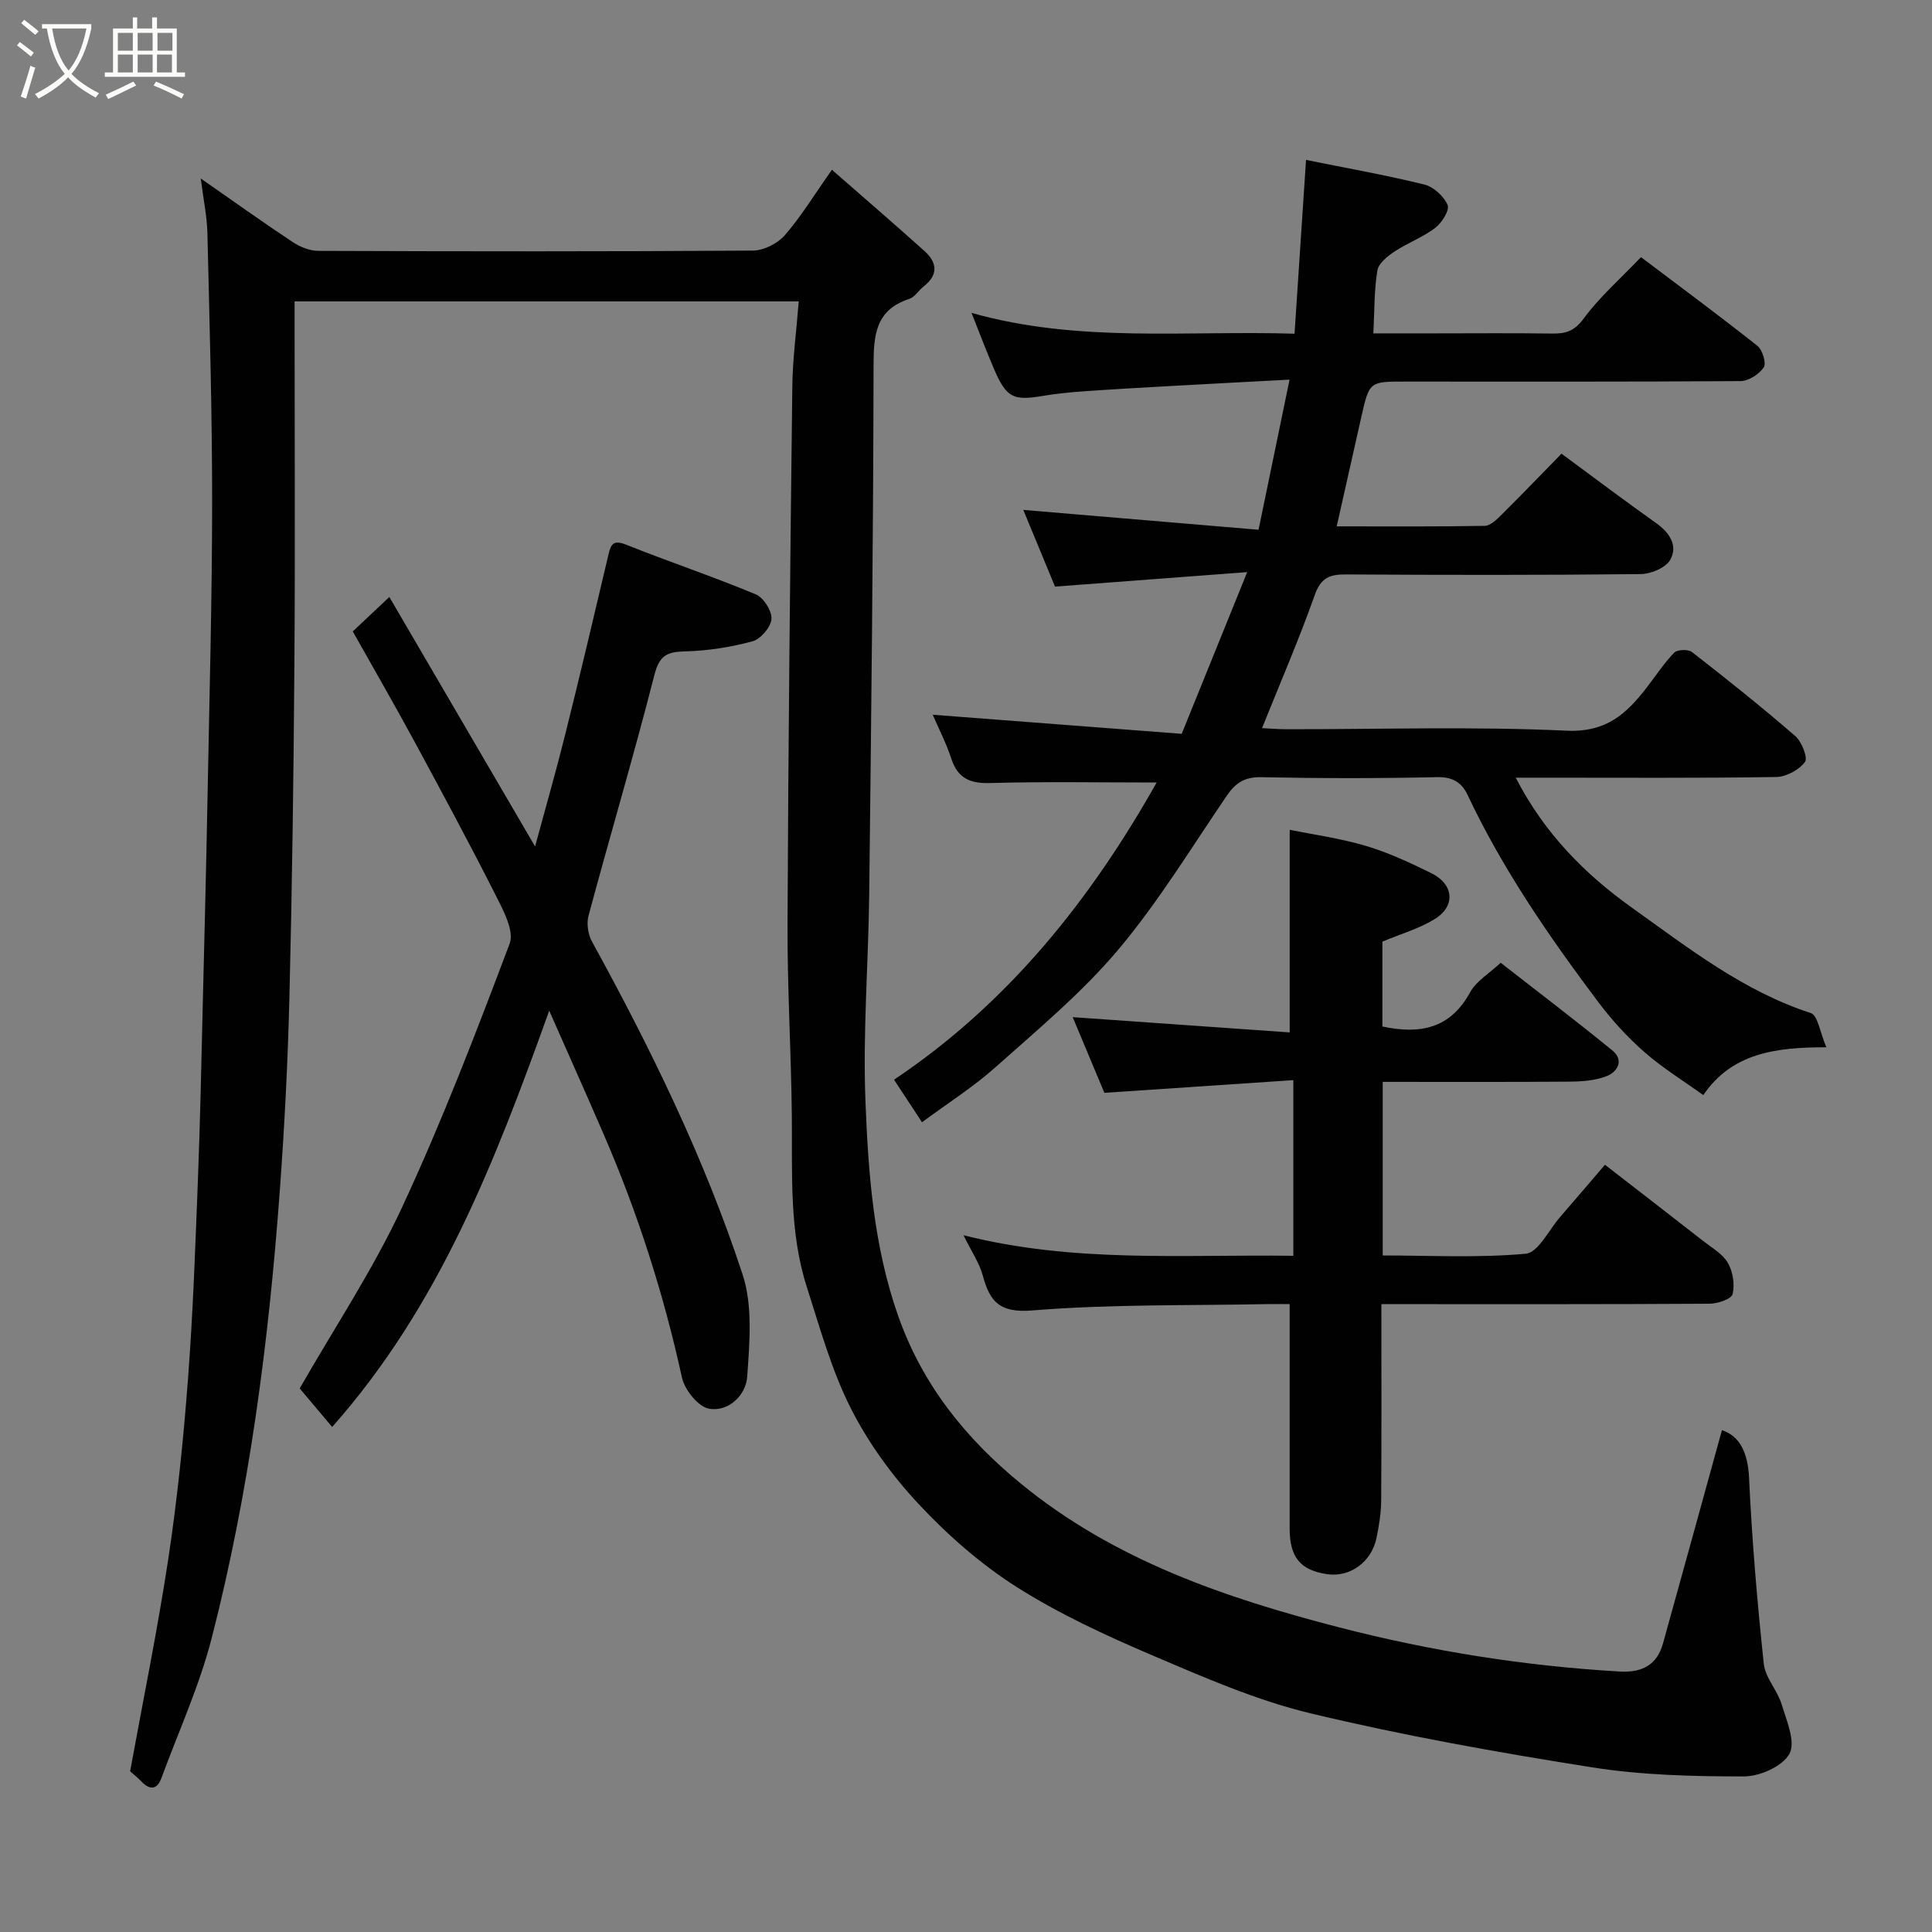 <svg enable-background="new 0 0 400 400" viewBox="0 0 400 400" xmlns="http://www.w3.org/2000/svg"><rect x="0" y="0" width="400" height="400" fill="#808080" stroke="none"/><path d="m6.4 11.7c-1-.8-1.9-1.6-2.9-2.3l.6-.7c.9.7 1.9 1.4 2.9 2.2zm-2.1 8.3c.7-2.1 1.4-4.2 2-6.4.2.1.6.3 1 .4-.7 2.3-1.3 4.4-1.9 6.4zm3-12.8c-1.1-.9-2.1-1.7-2.9-2.4l.6-.7c1 .8 2 1.5 3 2.4zm1.4-1.3v-.9h10.2v.9c-.9 4.2-2.3 7.3-4.1 9.4 1.3 1.4 3.2 2.7 5.7 4-.2.2-.4.5-.7.9-2.5-1.4-4.4-2.7-5.7-4.2-1.4 1.5-3.5 3-6.1 4.4 0 0 0 0-.1-.1-.3-.4-.5-.7-.7-.8 2.7-1.4 4.7-2.8 6.2-4.2-1.8-2.2-3-5.3-3.7-9.4zm9.2 0h-7.1c.6 3.8 1.7 6.7 3.4 8.7 1.7-2 2.9-4.8 3.7-8.7z" fill="#fbfcfa"/><path d="m31.6 3.6h.9v2.3h4.1v9.1h1.7v.9h-16.6v-.9h1.7v-9.1h4.1v-2.3h.9v2.3h3.1v-2.3zm-4 13.3.6.8c-1.9.9-3.8 1.9-5.8 2.8-.2-.3-.3-.6-.5-.9 2-.9 3.9-1.8 5.7-2.7zm-3.2-10.1v3.7h3.1v-3.7zm0 4.5v3.7h3.1v-3.7zm4.1-4.5v3.7h3.1v-3.7zm0 4.5v3.7h3.1v-3.7zm9.1 9.1c-2.1-1.1-4.1-2-5.8-2.7l.5-.8c2.2.9 4.1 1.8 5.8 2.6zm-1.9-13.6h-3.1v3.7h3.1zm-3.2 4.5v3.7h3.1v-3.7z" fill="#fbfcfa"/><g fill="#010101"><path d="m26.94 366.73c2.71-14.88 5.7-29.4 7.91-44.03 1.86-12.32 3.13-24.75 4.07-37.17 1.04-13.67 1.52-27.39 2.05-41.1.48-12.26.72-24.53 1.02-36.8.36-14.43.72-28.87.99-43.3.38-20.1.93-40.2.94-60.3.01-18.6-.54-37.2-.98-55.8-.08-3.41-.81-6.81-1.38-11.28 6.9 4.8 12.89 9.09 19.03 13.16 1.52 1.01 3.52 1.82 5.3 1.83 30 .11 60 .15 90-.06 2.25-.02 5.1-1.46 6.6-3.18 3.39-3.91 6.12-8.4 9.75-13.55 6.54 5.73 12.92 11.21 19.17 16.83 2.62 2.36 2.91 4.92-.17 7.31-1.04.81-1.83 2.22-2.98 2.59-7.05 2.3-7.39 7.54-7.4 13.92-.06 36.43-.48 72.87-.9 109.3-.16 14.27-1.33 28.56-.78 42.8.58 15 1.68 30.06 6.76 44.5 5 14.23 13.92 25.37 25.49 34.83 19.33 15.81 42.22 23.59 65.83 29.7 19.04 4.92 38.4 8 58.07 9.14 4.58.26 7.71-1.29 8.97-5.8 4.1-14.71 8.14-29.44 12.21-44.17 3.74 1.24 5.38 4.69 5.62 9.98.59 12.81 1.69 25.62 3.04 38.38.3 2.88 2.8 5.47 3.69 8.37 1.03 3.39 2.95 7.81 1.63 10.26-1.39 2.59-6.13 4.7-9.41 4.7-10.53 0-21.2-.25-31.58-1.9-19.47-3.08-38.93-6.55-58.08-11.14-11.31-2.71-22.21-7.49-32.97-12.08-9.59-4.1-19.18-8.53-27.96-14.1-7.42-4.71-14.26-10.72-20.28-17.16-5.52-5.9-10.46-12.71-14.09-19.9-3.98-7.88-6.36-16.6-9.08-25.06-3.69-11.51-2.98-23.47-3.1-35.34-.13-13.27-.95-26.54-.89-39.8.15-37.1.55-74.2.99-111.3.07-5.74.85-11.47 1.33-17.61-35.03 0-69.41 0-104.38 0v5.35c0 23.33.13 46.67-.04 70-.16 22.93-.47 45.87-1.03 68.8-.33 13.38-1.02 26.76-2 40.11-2.29 31.2-6.3 62.19-14.1 92.52-2.54 9.88-6.85 19.3-10.39 28.92-.85 2.31-2.23 2.64-4.04.86-.79-.85-1.69-1.56-2.45-2.23z"/><path d="m244.66 151.93c4.63-11.44 8.85-21.85 13.56-33.48-13.81 1.04-26.64 2.01-39.79 3-2.03-4.91-4.25-10.27-6.57-15.88 16.26 1.37 32.19 2.71 48.71 4.11 2.16-10.46 4.19-20.28 6.42-31.08-8.68.46-16.83.88-24.99 1.34-5.93.33-11.87.67-17.8 1.09-2.77.2-5.56.47-8.3.94-6.11 1.04-7.54.37-10.07-5.51-1.58-3.66-2.98-7.4-4.69-11.68 22.23 6.27 44.39 3.61 66.88 4.31.81-12.31 1.59-24.09 2.38-35.98 8.27 1.67 16.44 3.12 24.48 5.09 1.91.47 4.05 2.42 4.83 4.23.46 1.07-1.18 3.69-2.55 4.74-2.56 1.95-5.71 3.1-8.41 4.89-1.46.97-3.33 2.44-3.58 3.93-.67 4.01-.58 8.16-.83 13.03h13.02c8 0 16-.08 23.99.04 2.8.04 4.61-.49 6.52-3.09 3.3-4.49 7.59-8.24 11.88-12.73 7.88 5.95 16.09 12.02 24.09 18.35 1.06.84 1.9 3.6 1.33 4.46-.95 1.42-3.12 2.83-4.79 2.85-23.17.16-46.33.1-69.49.1-7.38 0-7.39 0-9.06 7.4-1.65 7.28-3.27 14.56-5.08 22.58 10.48 0 20.57.08 30.64-.11 1.2-.02 2.54-1.35 3.54-2.35 4.14-4.1 8.17-8.31 12.36-12.59 6.7 4.93 13.07 9.75 19.58 14.36 2.81 1.99 4.57 4.68 2.94 7.6-.92 1.66-4.01 2.95-6.13 2.97-20.33.22-40.66.19-60.99.07-3.36-.02-5.2.65-6.47 4.23-3.25 9.18-7.13 18.13-10.93 27.59 1.61.08 3.35.23 5.08.23 19.33.02 38.69-.6 57.98.3 8.16.38 12.35-3.46 16.53-8.86 1.9-2.45 3.6-5.08 5.74-7.29.64-.66 2.91-.74 3.69-.13 7.25 5.64 14.43 11.37 21.37 17.38 1.35 1.17 2.66 4.51 2.02 5.38-1.23 1.64-3.87 3.08-5.95 3.11-15.99.25-31.99.14-47.99.14-1.79 0-3.58 0-5.94 0 5.91 11.51 14.26 19.94 24.18 27.01 11.66 8.31 22.95 17.19 36.9 21.72 1.47.48 1.92 4.06 3.23 7.09-10.64-.02-19.6 1.25-25.48 9.9-4.08-2.94-8.41-5.59-12.17-8.89-3.51-3.07-6.73-6.6-9.54-10.33-10.21-13.58-19.84-27.55-27.13-43-1.15-2.43-3.01-3.68-6.19-3.61-12.16.27-24.33.26-36.49.01-3.4-.07-5.3 1.14-7.11 3.79-7.35 10.78-14.18 22.04-22.55 31.98-7.48 8.87-16.57 16.43-25.28 24.2-4.7 4.2-10.1 7.61-15.3 11.47-2.05-3.12-3.83-5.83-5.79-8.81 23.76-15.9 40.83-37.48 54.37-61.53-11.64 0-23.06-.21-34.46.11-4.21.12-6.71-.98-8.06-5.07-1.06-3.22-2.63-6.27-3.84-9.07 17.03 1.3 34 2.6 51.55 3.95z"/><path d="m286 270c0 14.05.05 27.36-.04 40.67-.02 2.59-.45 5.2-.97 7.75-1.03 4.99-5.49 8.18-10.2 7.5-5.54-.8-7.77-3.48-7.78-9.43-.01-15.25 0-30.5 0-46.49-.97 0-2.73-.03-4.48 0-16.26.33-32.58-.01-48.76 1.31-6.82.56-8.82-1.78-10.3-7.24-.71-2.61-2.34-4.96-3.99-8.33 22.99 5.82 45.56 3.94 68.29 4.26 0-12.09 0-23.69 0-36.37-12.95.87-25.83 1.74-39.12 2.63-2.2-5.25-4.5-10.76-6.56-15.67 15.11 1.06 30.22 2.12 44.93 3.16 0-14.54 0-27.82 0-41.95 4.85.99 10.44 1.75 15.79 3.34 4.65 1.38 9.13 3.48 13.51 5.63 4.71 2.32 5.1 6.83.7 9.53-3.25 1.99-7.04 3.07-10.81 4.65v17.58c7.76 1.64 14.02.49 18.16-7.08 1.29-2.36 4-3.93 6.33-6.12 7.57 5.91 15.47 11.91 23.14 18.17 2.45 2 1.05 4.43-1.22 5.31-2.36.92-5.12 1.11-7.71 1.13-12.79.1-25.58.05-38.63.05v35.94c9.82 0 19.78.54 29.61-.36 2.59-.24 4.79-4.93 7.12-7.61 3.13-3.6 6.21-7.23 9.28-10.81 6.88 5.34 13.62 10.53 20.33 15.78 1.81 1.41 4.02 2.66 5.11 4.53 1.05 1.8 1.46 4.46.99 6.46-.24 1.02-3.07 1.99-4.73 2-20.66.13-41.32.09-61.97.09-1.83-.01-3.63-.01-6.02-.01z"/><path d="m113.71 209.25c-11.23 31.29-22.78 61.19-44.94 86.19-2.7-3.21-4.98-5.91-6.72-7.98 7.21-12.6 15.17-24.56 21.16-37.43 8.3-17.83 15.37-36.26 22.31-54.67.98-2.61-1.3-6.85-2.86-9.94-5.45-10.79-11.19-21.43-16.94-32.06-4.11-7.59-8.43-15.06-12.68-22.63 2.31-2.17 4.59-4.32 7.57-7.13 9.89 16.93 19.78 33.86 30.17 51.65 2.22-8.19 4.34-15.55 6.19-22.98 3.11-12.46 6.07-24.97 9.01-37.47.52-2.22 1.08-3.05 3.65-2.03 8.91 3.55 18.01 6.61 26.86 10.29 1.6.67 3.36 3.44 3.23 5.1-.13 1.69-2.24 4.17-3.94 4.62-4.53 1.22-9.3 1.97-13.99 2.08-3.71.09-5.27.86-6.29 4.84-4.27 16.69-9.17 33.23-13.65 49.87-.44 1.62-.11 3.86.7 5.35 12.18 22.17 23.29 44.88 31.19 68.92 2.14 6.5 1.45 14.16.96 21.2-.27 3.77-3.79 7.31-7.88 6.62-2.23-.38-5.06-3.88-5.62-6.41-3.8-17.4-9.2-34.23-16.28-50.55-3.54-8.18-7.18-16.32-11.21-25.45z"/></g></svg>